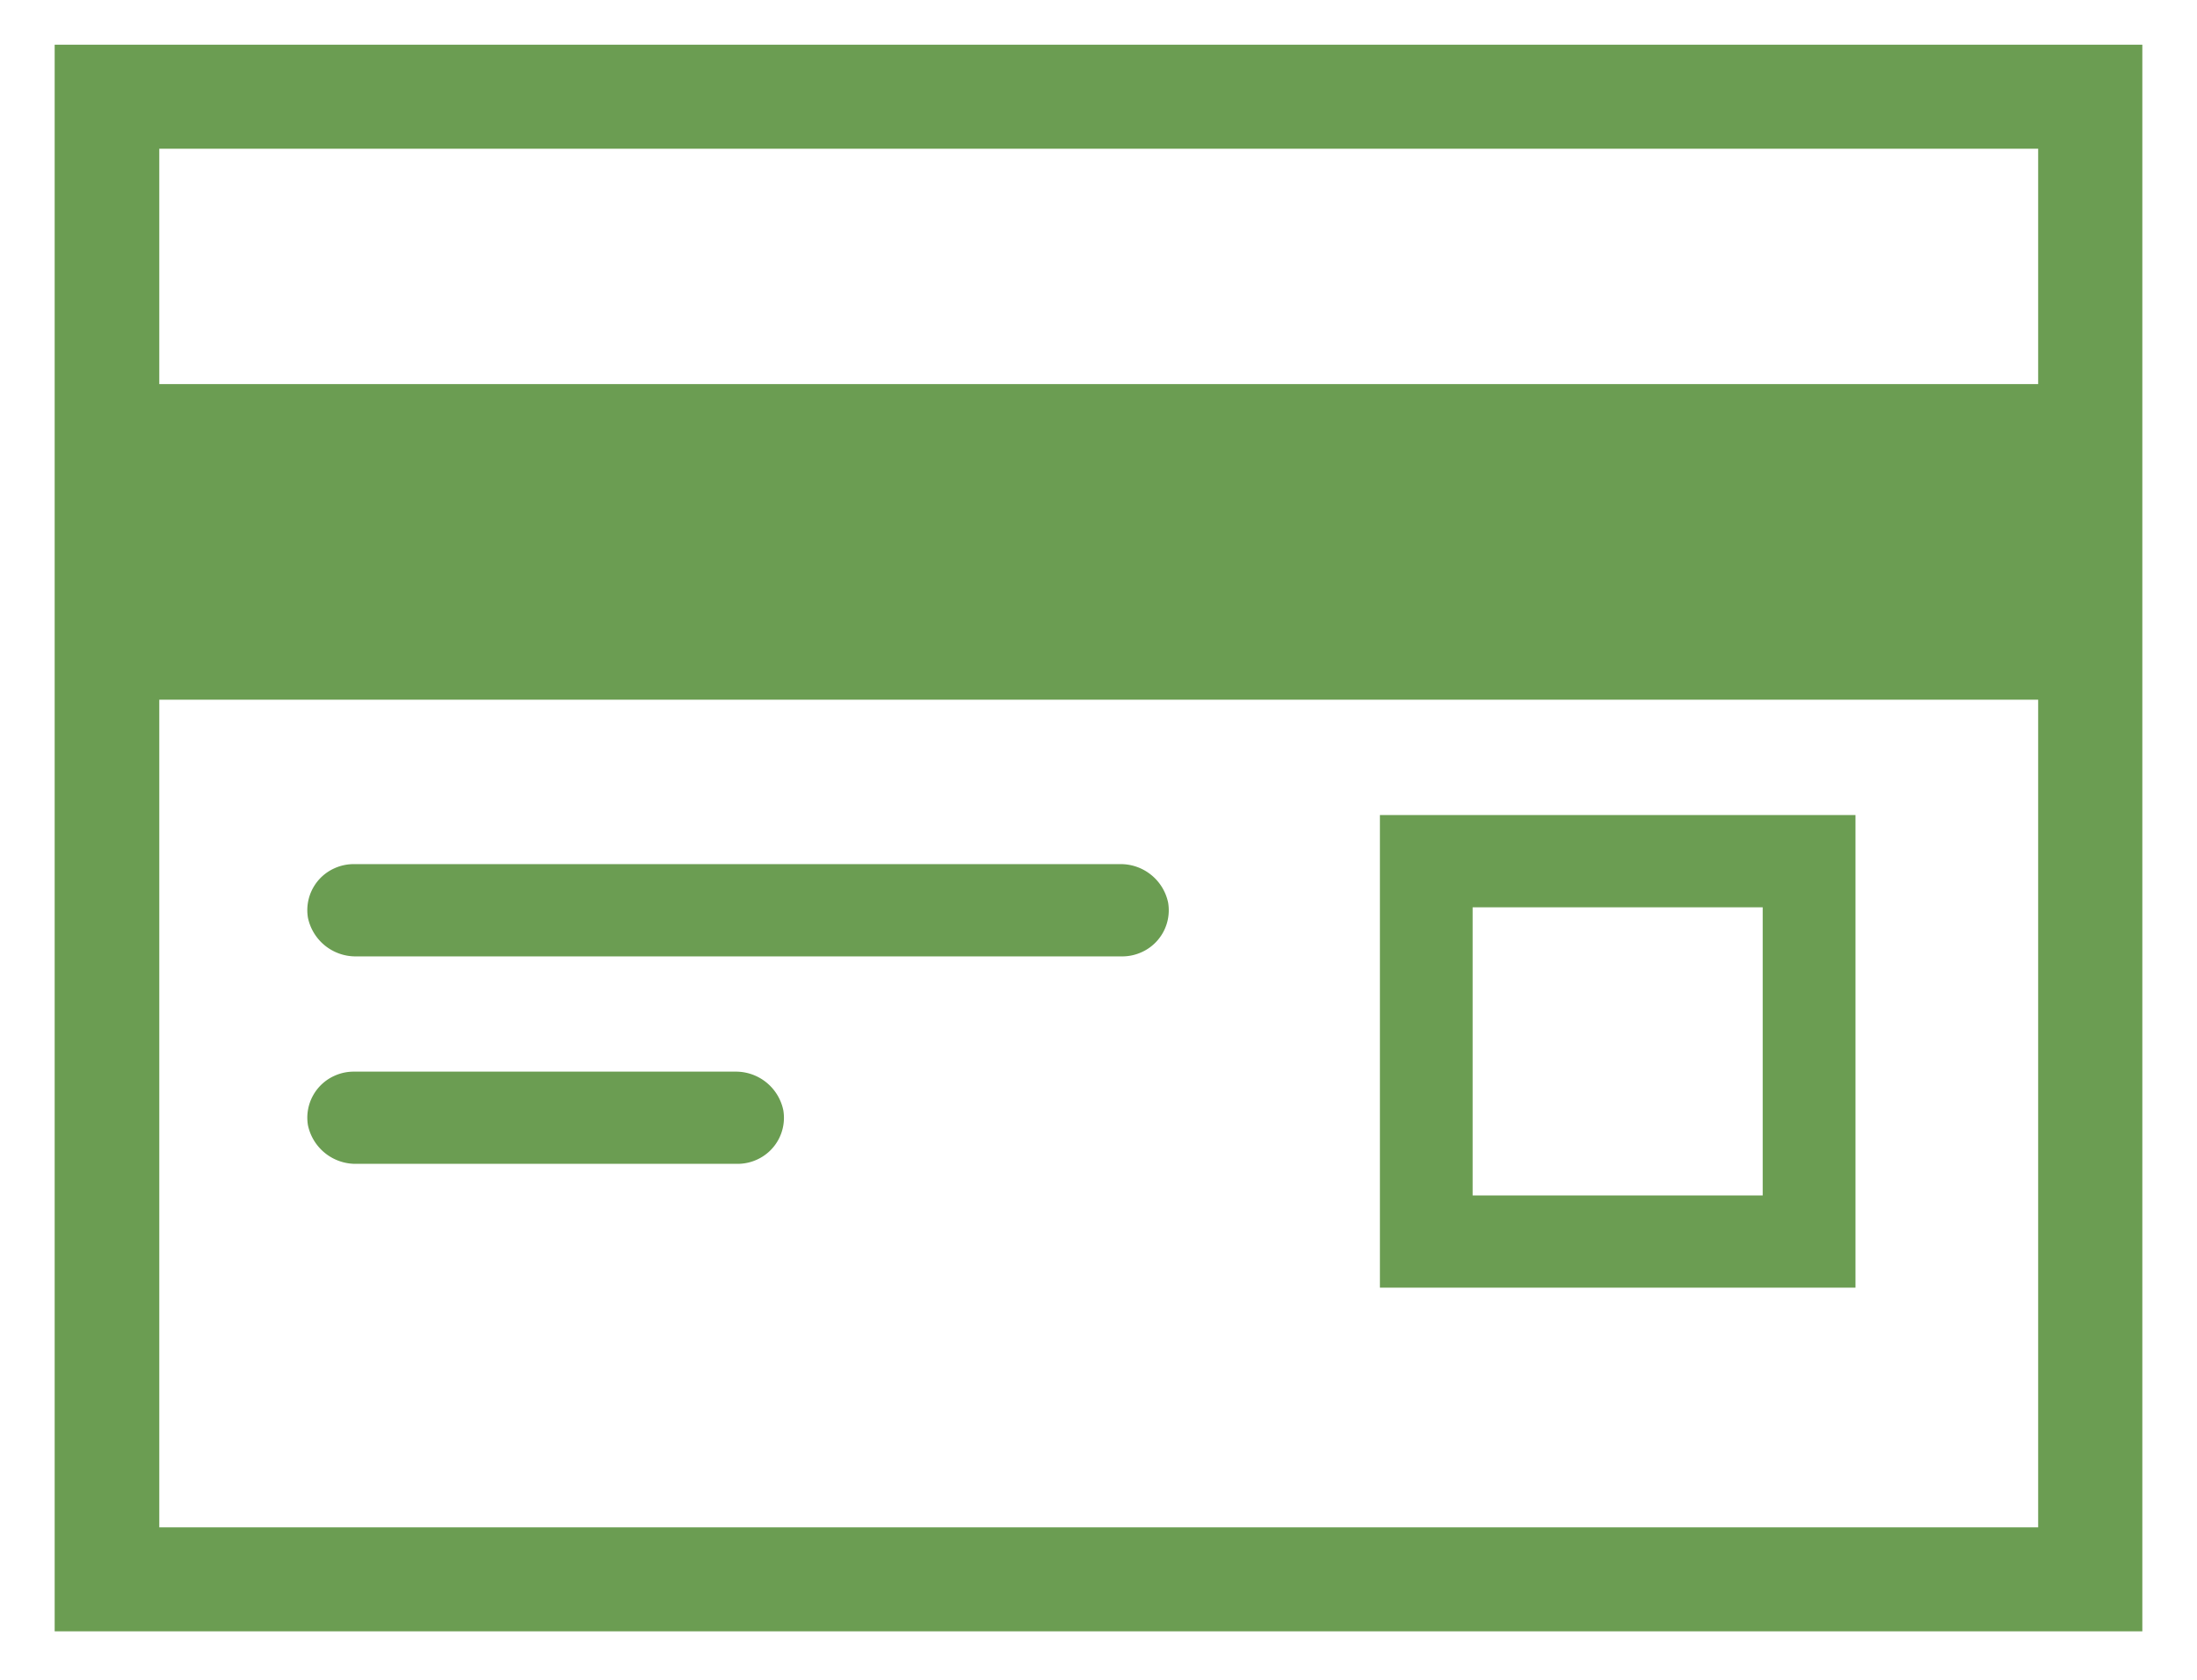 <svg width="34" height="26" fill="none" xmlns="http://www.w3.org/2000/svg"><path d="M33.154.692H.846V25.25h32.308V.692zM2.465 2.302h29.077v3.643H2.465V2.302zM31.542 23.64H2.465V10.83h29.077v12.81zM17.36 14.803H5.513a.753.753 0 01-.747-.596.71.71 0 01.413-.769.722.722 0 01.305-.063H17.33a.75.75 0 01.747.593.711.711 0 01-.412.771.722.722 0 01-.306.064zm-5.945 3.211H5.513a.753.753 0 01-.747-.596.71.71 0 01.413-.768.72.72 0 01.305-.063h5.89a.75.75 0 01.748.596.71.71 0 01-.406.765.72.72 0 01-.302.066zm17.3 1.916h-7.36v-7.315h7.36v7.315zm-5.924-1.427h4.488v-4.46H22.79v4.46z" fill="#6B9D52"/></svg>